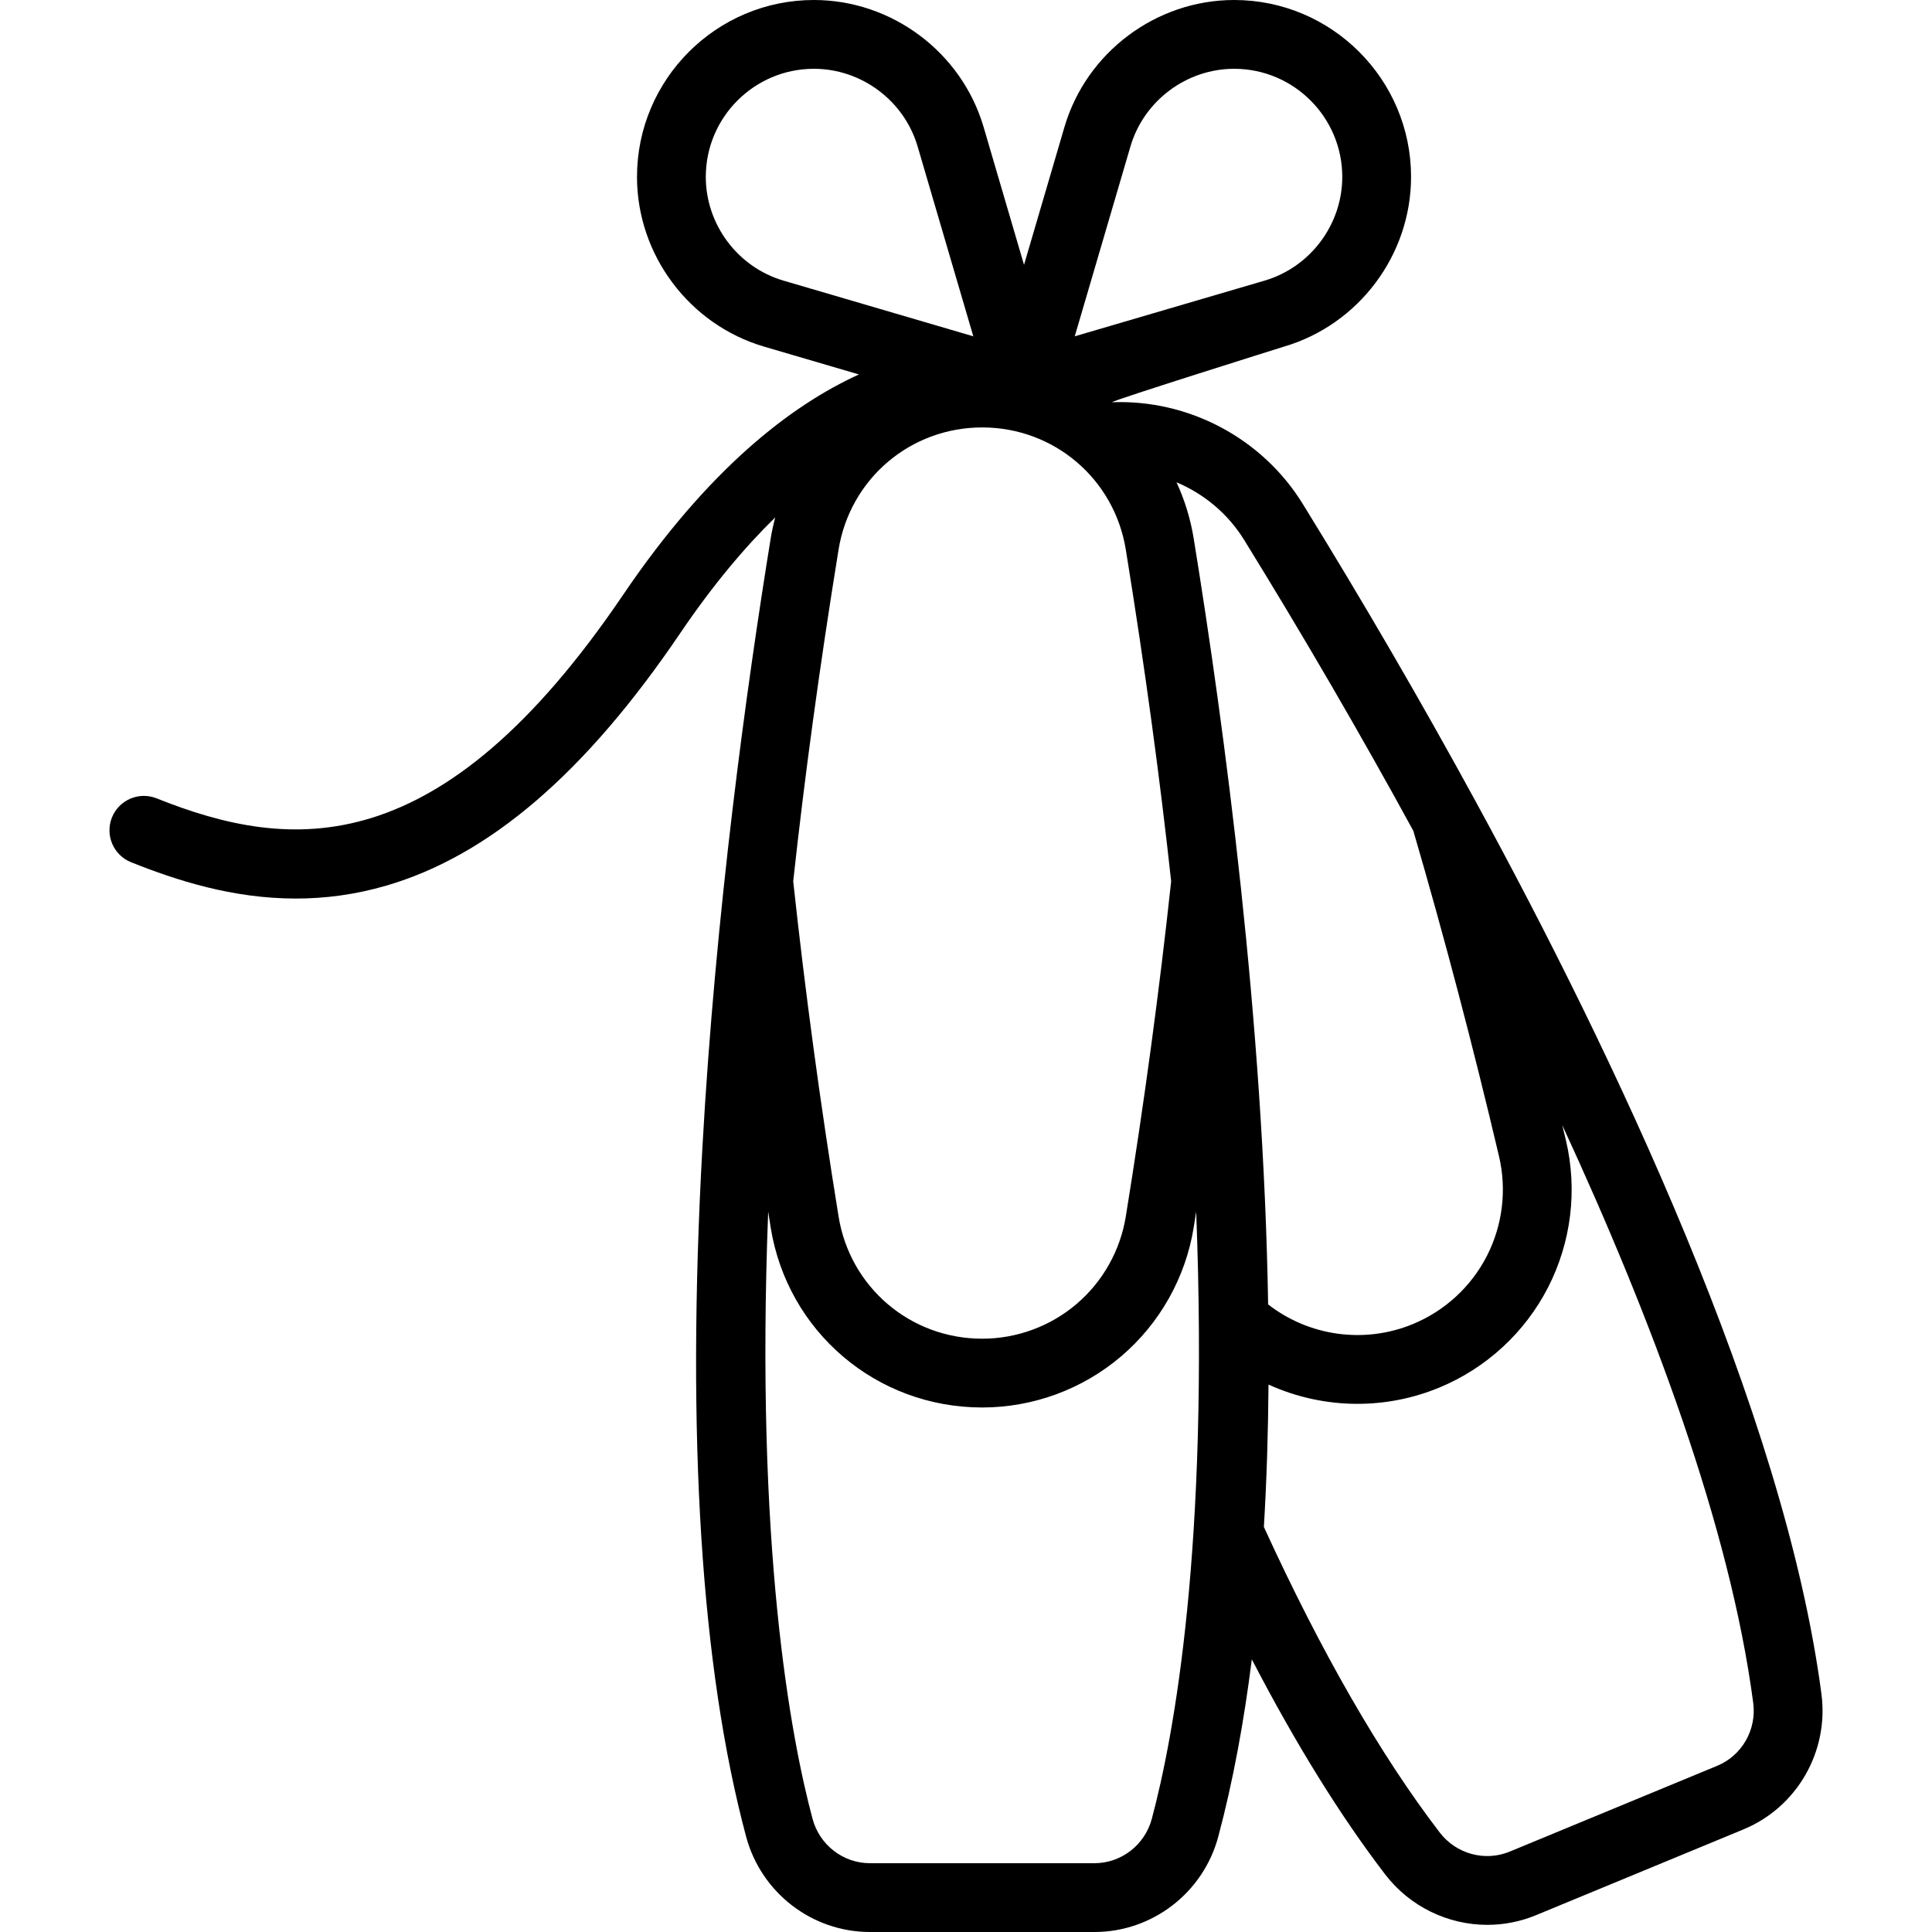 <?xml version="1.0" encoding="iso-8859-1"?>
<!-- Generator: Adobe Illustrator 19.0.0, SVG Export Plug-In . SVG Version: 6.00 Build 0)  -->
<svg version="1.1" id="Layer_1" xmlns="http://www.w3.org/2000/svg" xmlns:xlink="http://www.w3.org/1999/xlink" x="0px" y="0px"
	 viewBox="0 0 512.002 512.002" style="enable-background:new 0 0 512.002 512.002;" xml:space="preserve">
<g>
	<g>
		<path d="M482.698,448.889c-9.829-74.642-55.276-169.852-91.672-236.58c-14.296-26.209-29.705-52.72-45.801-78.798
			c-10.746-17.409-30.242-27.679-50.498-26.913c-0.44-0.334,45.536-14.739,45.536-14.739c19.832-5.817,33.684-24.314,33.684-44.983
			C373.946,21.029,352.917,0,327.069,0c-20.668,0-39.166,13.851-44.983,33.684l-10.707,36.5l-10.707-36.501
			C254.855,13.85,236.357,0,215.69,0c-25.848,0-46.877,21.029-46.877,46.877c0,20.667,13.85,39.165,33.684,44.983l25.131,7.372
			c-18.16,8.278-39.978,25.16-62.478,58.376c-48.445,71.515-88.055,68.201-123.638,53.967c-4.674-1.872-9.979,0.404-11.849,5.078
			c-1.87,4.674,0.404,9.979,5.078,11.849c12.011,4.804,26.864,9.624,43.665,9.624c7.611,0,15.625-0.989,23.951-3.419
			c27.325-7.97,52.802-29.846,77.886-66.874c8.74-12.901,17.223-22.918,25.196-30.705c-0.486,1.829-0.894,3.693-1.203,5.599
			c-6.332,39.027-14.613,98.749-18.106,161.63c-4.24,76.342-0.34,137.695,11.594,182.353c3.979,14.892,17.474,25.292,32.819,25.292
			h59.499c15.344,0,28.84-10.4,32.819-25.292c3.887-14.545,6.793-30.341,8.887-46.967c11.562,22.292,23.387,41.387,35.318,56.971
			c6.607,8.633,16.732,13.393,27.101,13.392c4.334,0,8.71-0.831,12.89-2.56l54.985-22.738
			C476.228,478.941,484.722,464.169,482.698,448.889z M299.58,38.815c3.555-12.121,14.859-20.584,27.489-20.584
			c15.796,0,28.647,12.851,28.647,28.647c0,12.63-8.464,23.934-20.585,27.489l-50.311,14.758L299.58,38.815z M207.627,74.368
			c-12.121-3.556-20.584-14.86-20.584-27.49c0-15.796,12.851-28.647,28.647-28.647c12.63,0,23.934,8.465,27.49,20.584l14.758,50.311
			L207.627,74.368z M222.229,145.646c3.044-18.758,19.052-32.372,38.062-32.372c19.011,0,35.017,13.616,38.06,32.373
			c5.158,31.791,9.091,61.046,12.02,87.908c-3.15,29.203-7.194,59.088-12.023,88.84c-1.468,9.035-6.11,17.273-13.072,23.196
			c-6.957,5.919-15.829,9.178-24.984,9.178c-19.018,0-35.023-13.613-38.056-32.375c-4.83-29.752-8.875-59.64-12.025-88.846
			C213.139,206.687,217.071,177.435,222.229,145.646z M305.247,482.003c-1.851,6.929-8.105,11.767-15.208,11.767h-59.498
			c-7.103,0-13.356-4.838-15.208-11.767c-5.832-21.827-15.196-71.973-11.755-160.924c0.225,1.41,0.433,2.822,0.661,4.231
			c4.466,27.634,28.039,47.689,56.051,47.689c13.478,0,26.547-4.803,36.797-13.524c10.255-8.725,17.093-20.857,19.254-34.159
			c0.229-1.404,0.436-2.81,0.661-4.214C320.441,410.039,311.08,460.177,305.247,482.003z M316.348,142.725
			c-0.857-5.277-2.414-10.273-4.56-14.911c7.29,3.063,13.636,8.324,17.925,15.272c15.749,25.516,30.827,51.45,44.837,77.094
			c8.187,28.022,15.825,57.028,22.704,86.24c2.096,8.899,0.954,18.284-3.216,26.427c-4.16,8.125-11.116,14.53-19.579,18.035
			c-12.883,5.326-27.548,3.233-38.387-5.198C334.833,270.697,324.627,193.754,316.348,142.725z M455.076,467.959l-54.988,22.739
			c-6.562,2.714-14.19,0.63-18.549-5.067c-15.753-20.575-31.424-47.821-46.597-80.973c0.74-12.349,1.131-24.971,1.228-37.732
			c7.404,3.368,15.447,5.109,23.565,5.109c7.312,0,14.685-1.411,21.692-4.308c12.464-5.162,22.705-14.598,28.837-26.57
			c6.139-11.988,7.821-25.809,4.734-38.916c-0.318-1.355-0.653-2.704-0.976-4.058c23.618,51.058,44.469,106.513,50.601,153.092
			C465.567,458.386,461.64,465.245,455.076,467.959z"/>
	</g>
</g>
<g>
</g>
<g>
</g>
<g>
</g>
<g>
</g>
<g>
</g>
<g>
</g>
<g>
</g>
<g>
</g>
<g>
</g>
<g>
</g>
<g>
</g>
<g>
</g>
<g>
</g>
<g>
</g>
<g>
</g>
</svg>
